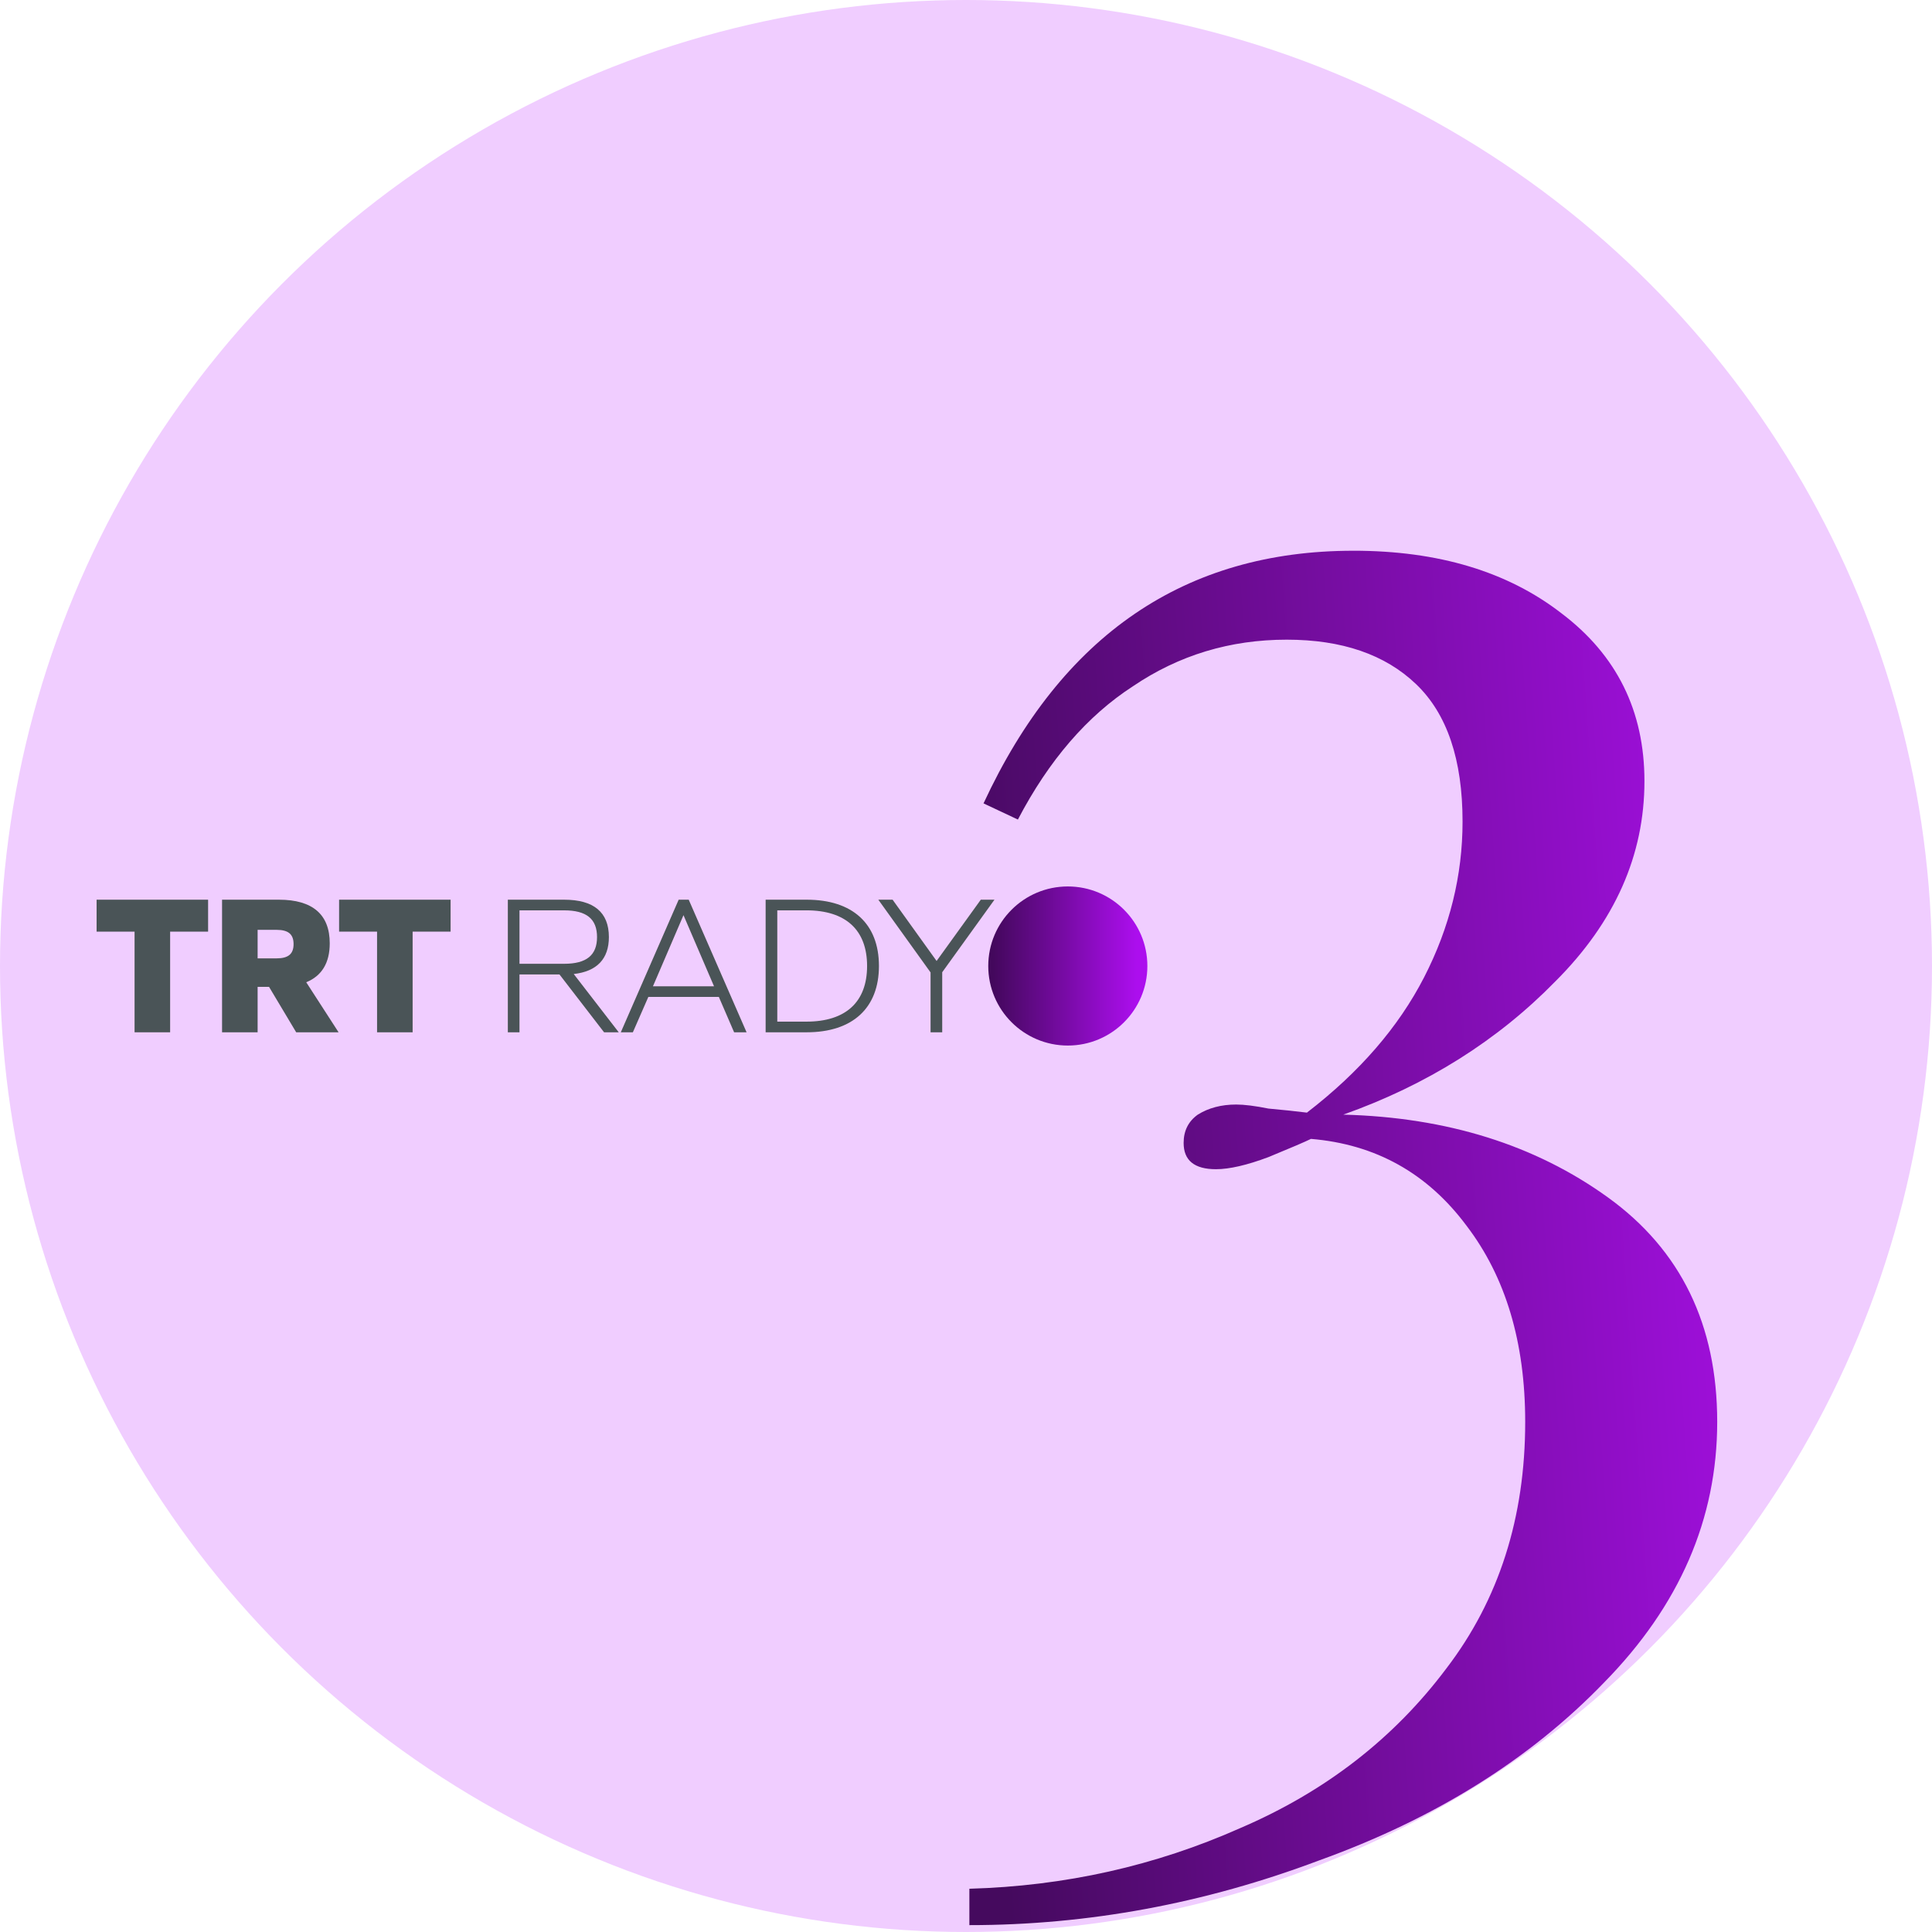 <?xml version="1.0" encoding="UTF-8" standalone="no"?>
<svg
   xmlns:dc="http://purl.org/dc/elements/1.1/"
   xmlns:cc="http://creativecommons.org/ns#"
   xmlns:rdf="http://www.w3.org/1999/02/22-rdf-syntax-ns#"
   xmlns:svg="http://www.w3.org/2000/svg"
   xmlns="http://www.w3.org/2000/svg"
   xmlns:xlink="http://www.w3.org/1999/xlink"
   width="320"
   height="320"
   viewBox="0 0 320 320"
   id="svg8052"
   version="1.1">
  <defs
     id="defs8054">
    <linearGradient
       id="linearGradient7345">
      <stop
         style="stop-color:#4b686d;stop-opacity:1"
         offset="0"
         id="stop7347" />
      <stop
         style="stop-color:#424242;stop-opacity:1"
         offset="1"
         id="stop7349" />
    </linearGradient>
    <linearGradient
       id="linearGradient8213">
      <stop
         id="stop8215"
         offset="0"
         style="stop-color:#43085c;stop-opacity:1" />
      <stop
         id="stop8217"
         offset="1"
         style="stop-color:#ac0eee;stop-opacity:1" />
    </linearGradient>
    <linearGradient
       xlink:href="#linearGradient8213"
       id="linearGradient8810"
       x1="1819.315"
       y1="-2100.92"
       x2="1924.355"
       y2="-2100.92"
       gradientUnits="userSpaceOnUse"
       gradientTransform="translate(-886.292,53.569)" />
    <linearGradient
       xlink:href="#linearGradient7345"
       id="linearGradient8832"
       x1="1451.211"
       y1="-2325.99"
       x2="1504.965"
       y2="-2325.99"
       gradientUnits="userSpaceOnUse"
       gradientTransform="translate(438.028,-211.619)" />
    <linearGradient
       xlink:href="#linearGradient8213"
       id="linearGradient8854"
       x1="1673.678"
       y1="-2075.18"
       x2="1739.503"
       y2="-2075.18"
       gradientUnits="userSpaceOnUse"
       gradientTransform="translate(206.898,89.181)" />
    <linearGradient
       xlink:href="#linearGradient7345"
       id="linearGradient10096"
       gradientUnits="userSpaceOnUse"
       gradientTransform="translate(1761.134,-1452.698)"
       x1="1451.211"
       y1="-2325.99"
       x2="1504.965"
       y2="-2325.99" />
    <linearGradient
       xlink:href="#linearGradient7345"
       id="linearGradient10098"
       gradientUnits="userSpaceOnUse"
       gradientTransform="translate(1772.42,-1240.667)"
       x1="1440.58"
       y1="-2555.413"
       x2="1453.315"
       y2="-2555.413" />
    <linearGradient
       xlink:href="#linearGradient8213"
       id="linearGradient1659"
       gradientUnits="userSpaceOnUse"
       gradientTransform="matrix(1.882,0,0,1.882,-2546.804,4970.188)"
       x1="1440.58"
       y1="-2555.413"
       x2="1453.315"
       y2="-2555.413" />
    <linearGradient
       xlink:href="#linearGradient8213"
       id="linearGradient1663"
       gradientUnits="userSpaceOnUse"
       gradientTransform="matrix(1.882,0,0,1.882,-2567.828,4558.62)"
       x1="1449.566"
       y1="-2308.119"
       x2="1526.597"
       y2="-2313.431" />
  </defs>
  <ellipse
     ry="160"
     rx="160"
     cy="160"
     cx="160"
     id="bg"
     style="color:#000000;clip-rule:nonzero;display:inline;overflow:visible;visibility:visible;opacity:1;isolation:auto;mix-blend-mode:normal;color-interpolation:sRGB;color-interpolation-filters:linearRGB;solid-color:#000000;solid-opacity:1;fill:#f0cdff;fill-opacity:1;fill-rule:nonzero;stroke:none;stroke-width:31.51;stroke-linecap:butt;stroke-linejoin:miter;stroke-miterlimit:4;stroke-dasharray:none;stroke-dashoffset:0;stroke-opacity:1;color-rendering:auto;image-rendering:auto;shape-rendering:auto;text-rendering:auto;enable-background:accumulate" />
  <g
     id="trtradyo"
     style="font-style:normal;font-weight:normal;font-size:22.588px;line-height:0%;font-family:sans-serif;letter-spacing:0px;word-spacing:0px;opacity:0.97;fill:#455052;fill-opacity:1;stroke:none;stroke-width:1.882px;stroke-linecap:butt;stroke-linejoin:miter;stroke-opacity:1"
     aria-label="TRT RADYO">
    <path
       id="path845"
       style="font-style:normal;font-variant:normal;font-weight:800;font-stretch:normal;font-family:'Quiet Sans';-inkscape-font-specification:'Quiet Sans Ultra-Bold';fill:#455052;fill-opacity:1;stroke-width:1.882px"
       d="m 22.289,170.98 h 5.89 v -16.671 h 6.289 v -5.291 H 16 v 5.291 h 6.289 z" />
    <path
       id="path847"
       style="font-style:normal;font-variant:normal;font-weight:800;font-stretch:normal;font-family:'Quiet Sans';-inkscape-font-specification:'Quiet Sans Ultra-Bold';fill:#455052;fill-opacity:1;stroke-width:1.882px"
       d="m 36.779,170.98 h 5.89 v -7.52 h 1.897 l 4.492,7.52 h 7.021 l -5.357,-8.286 c 2.595,-1.065 3.893,-3.228 3.893,-6.455 0,-4.758 -2.828,-7.221 -8.419,-7.221 h -9.417 z m 5.89,-12.245 v -4.725 h 3.128 c 1.963,0 2.828,0.732 2.828,2.363 0,1.631 -0.865,2.363 -2.828,2.363 z" />
    <path
       id="path849"
       style="font-style:normal;font-variant:normal;font-weight:800;font-stretch:normal;font-family:'Quiet Sans';-inkscape-font-specification:'Quiet Sans Ultra-Bold';fill:#455052;fill-opacity:1;stroke-width:1.882px"
       d="m 62.454,170.98 h 5.89 v -16.671 h 6.289 v -5.291 H 56.164 v 5.291 h 6.289 z" />
    <path
       id="path851"
       style="font-style:normal;font-variant:normal;font-weight:300;font-stretch:normal;font-family:'Quiet Sans';-inkscape-font-specification:'Quiet Sans Light';fill:#455052;fill-opacity:1;stroke-width:1.882px"
       d="m 84.114,170.98 h 1.93 v -9.583 h 6.622 l 7.387,9.583 h 2.429 l -7.454,-9.65 c 3.827,-0.433 5.823,-2.496 5.823,-6.123 0,-4.126 -2.529,-6.189 -7.42,-6.189 h -9.317 z m 1.93,-11.347 v -8.851 h 7.387 c 3.727,0 5.457,1.431 5.457,4.426 0,2.995 -1.73,4.426 -5.457,4.426 z" />
    <path
       id="path853"
       style="font-style:normal;font-variant:normal;font-weight:300;font-stretch:normal;font-family:'Quiet Sans';-inkscape-font-specification:'Quiet Sans Light';fill:#455052;fill-opacity:1;stroke-width:1.882px"
       d="m 102.825,170.98 h 1.997 l 2.562,-5.856 h 11.68 l 2.529,5.856 h 2.063 l -9.583,-21.962 h -1.664 z m 5.324,-7.62 5.058,-11.78 5.058,11.78 z" />
    <path
       id="path855"
       style="font-style:normal;font-variant:normal;font-weight:300;font-stretch:normal;font-family:'Quiet Sans';-inkscape-font-specification:'Quiet Sans Light';fill:#455052;fill-opacity:1;stroke-width:1.882px"
       d="m 126.813,170.98 h 6.788 c 7.62,0 11.979,-4.026 11.979,-10.981 0,-6.988 -4.359,-10.981 -11.979,-10.981 h -6.788 z m 1.93,-1.764 v -18.435 h 4.825 c 6.522,0 10.049,3.261 10.049,9.217 0,5.956 -3.527,9.217 -10.049,9.217 z" />
    <path
       id="path857"
       style="font-style:normal;font-variant:normal;font-weight:300;font-stretch:normal;font-family:'Quiet Sans';-inkscape-font-specification:'Quiet Sans Light';fill:#455052;fill-opacity:1;stroke-width:1.882px"
       d="m 154.131,170.98 h 1.93 v -9.949 l 8.652,-12.012 h -2.263 l -7.321,10.149 -7.287,-10.149 h -2.363 l 8.652,12.046 z" />
    <path
       id="path859"
       style="font-style:normal;font-variant:normal;font-weight:300;font-stretch:normal;font-family:'Quiet Sans';-inkscape-font-specification:'Quiet Sans Light';fill:#455052;fill-opacity:1;stroke-width:1.882px"
       d="m 176.044,171.38 c 6.688,0 11.347,-4.725 11.347,-11.38 0,-6.688 -4.659,-11.38 -11.347,-11.38 -6.688,0 -11.38,4.692 -11.38,11.38 0,6.655 4.692,11.38 11.38,11.38 z m 0,-1.797 c -5.557,0 -9.417,-3.96 -9.417,-9.583 0,-5.657 3.86,-9.583 9.417,-9.583 5.557,0 9.384,3.926 9.384,9.583 0,5.624 -3.827,9.583 -9.384,9.583 z" />
  </g>
  <g
     id="3"
     style="font-style:normal;font-weight:normal;font-size:22.588px;line-height:0%;font-family:sans-serif;letter-spacing:0px;word-spacing:0px;opacity:0.985;fill:url(#linearGradient1663);fill-opacity:1;stroke:none;stroke-width:1.882px;stroke-linecap:butt;stroke-linejoin:miter;stroke-opacity:1"
     aria-label="3">
    <path
       id="path862"
       style="font-style:normal;font-variant:normal;font-weight:normal;font-stretch:normal;font-size:334.771px;line-height:1.25;font-family:'Playfair Display';-inkscape-font-specification:'Playfair Display';fill:url(#linearGradient1663);fill-opacity:1;stroke-width:1.882px"
       d="m 224.165,91.217 q 21.091,0 34.481,10.378 13.726,10.378 13.726,27.786 0,18.412 -14.73,33.142 -14.395,14.73 -35.151,22.095 25.777,0.67 43.855,13.726 18.078,13.056 18.078,37.16 0,24.103 -18.747,43.185 -18.412,19.082 -47.203,29.46 -28.456,10.713 -57.915,10.713 v -6.026 q 23.769,-0.67 44.859,-10.043 21.091,-9.039 34.147,-26.447 13.056,-17.073 13.056,-40.842 0,-19.751 -9.708,-32.473 -9.708,-13.056 -25.777,-14.395 -1.339,0.67 -7.03,3.013 -5.356,2.009 -8.704,2.009 -5.356,0 -5.356,-4.352 0,-3.013 2.343,-4.687 2.678,-1.674 6.361,-1.674 2.009,0 5.356,0.67 3.682,0.335 6.361,0.67 13.056,-10.043 19.417,-22.43 6.361,-12.387 6.361,-25.777 0,-15.399 -7.7,-22.764 -7.7,-7.365 -21.425,-7.365 -14.06,0 -25.443,7.7 -11.382,7.365 -19.082,22.095 l -5.691,-2.678 q 19.417,-41.846 61.263,-41.846 z" />
  </g>
  <ellipse
     ry="13.176"
     rx="13.176"
     style="color:#000000;clip-rule:nonzero;display:inline;overflow:visible;visibility:visible;opacity:1;isolation:auto;mix-blend-mode:normal;color-interpolation:sRGB;color-interpolation-filters:linearRGB;solid-color:#000000;solid-opacity:1;fill:url(#linearGradient1659);fill-opacity:1;fill-rule:nonzero;stroke:none;stroke-width:31.51;stroke-linecap:butt;stroke-linejoin:miter;stroke-miterlimit:4;stroke-dasharray:none;stroke-dashoffset:0;stroke-opacity:1;color-rendering:auto;image-rendering:auto;shape-rendering:auto;text-rendering:auto;enable-background:accumulate"
     id="o"
     cx="176.863"
     cy="160" />
</svg>
